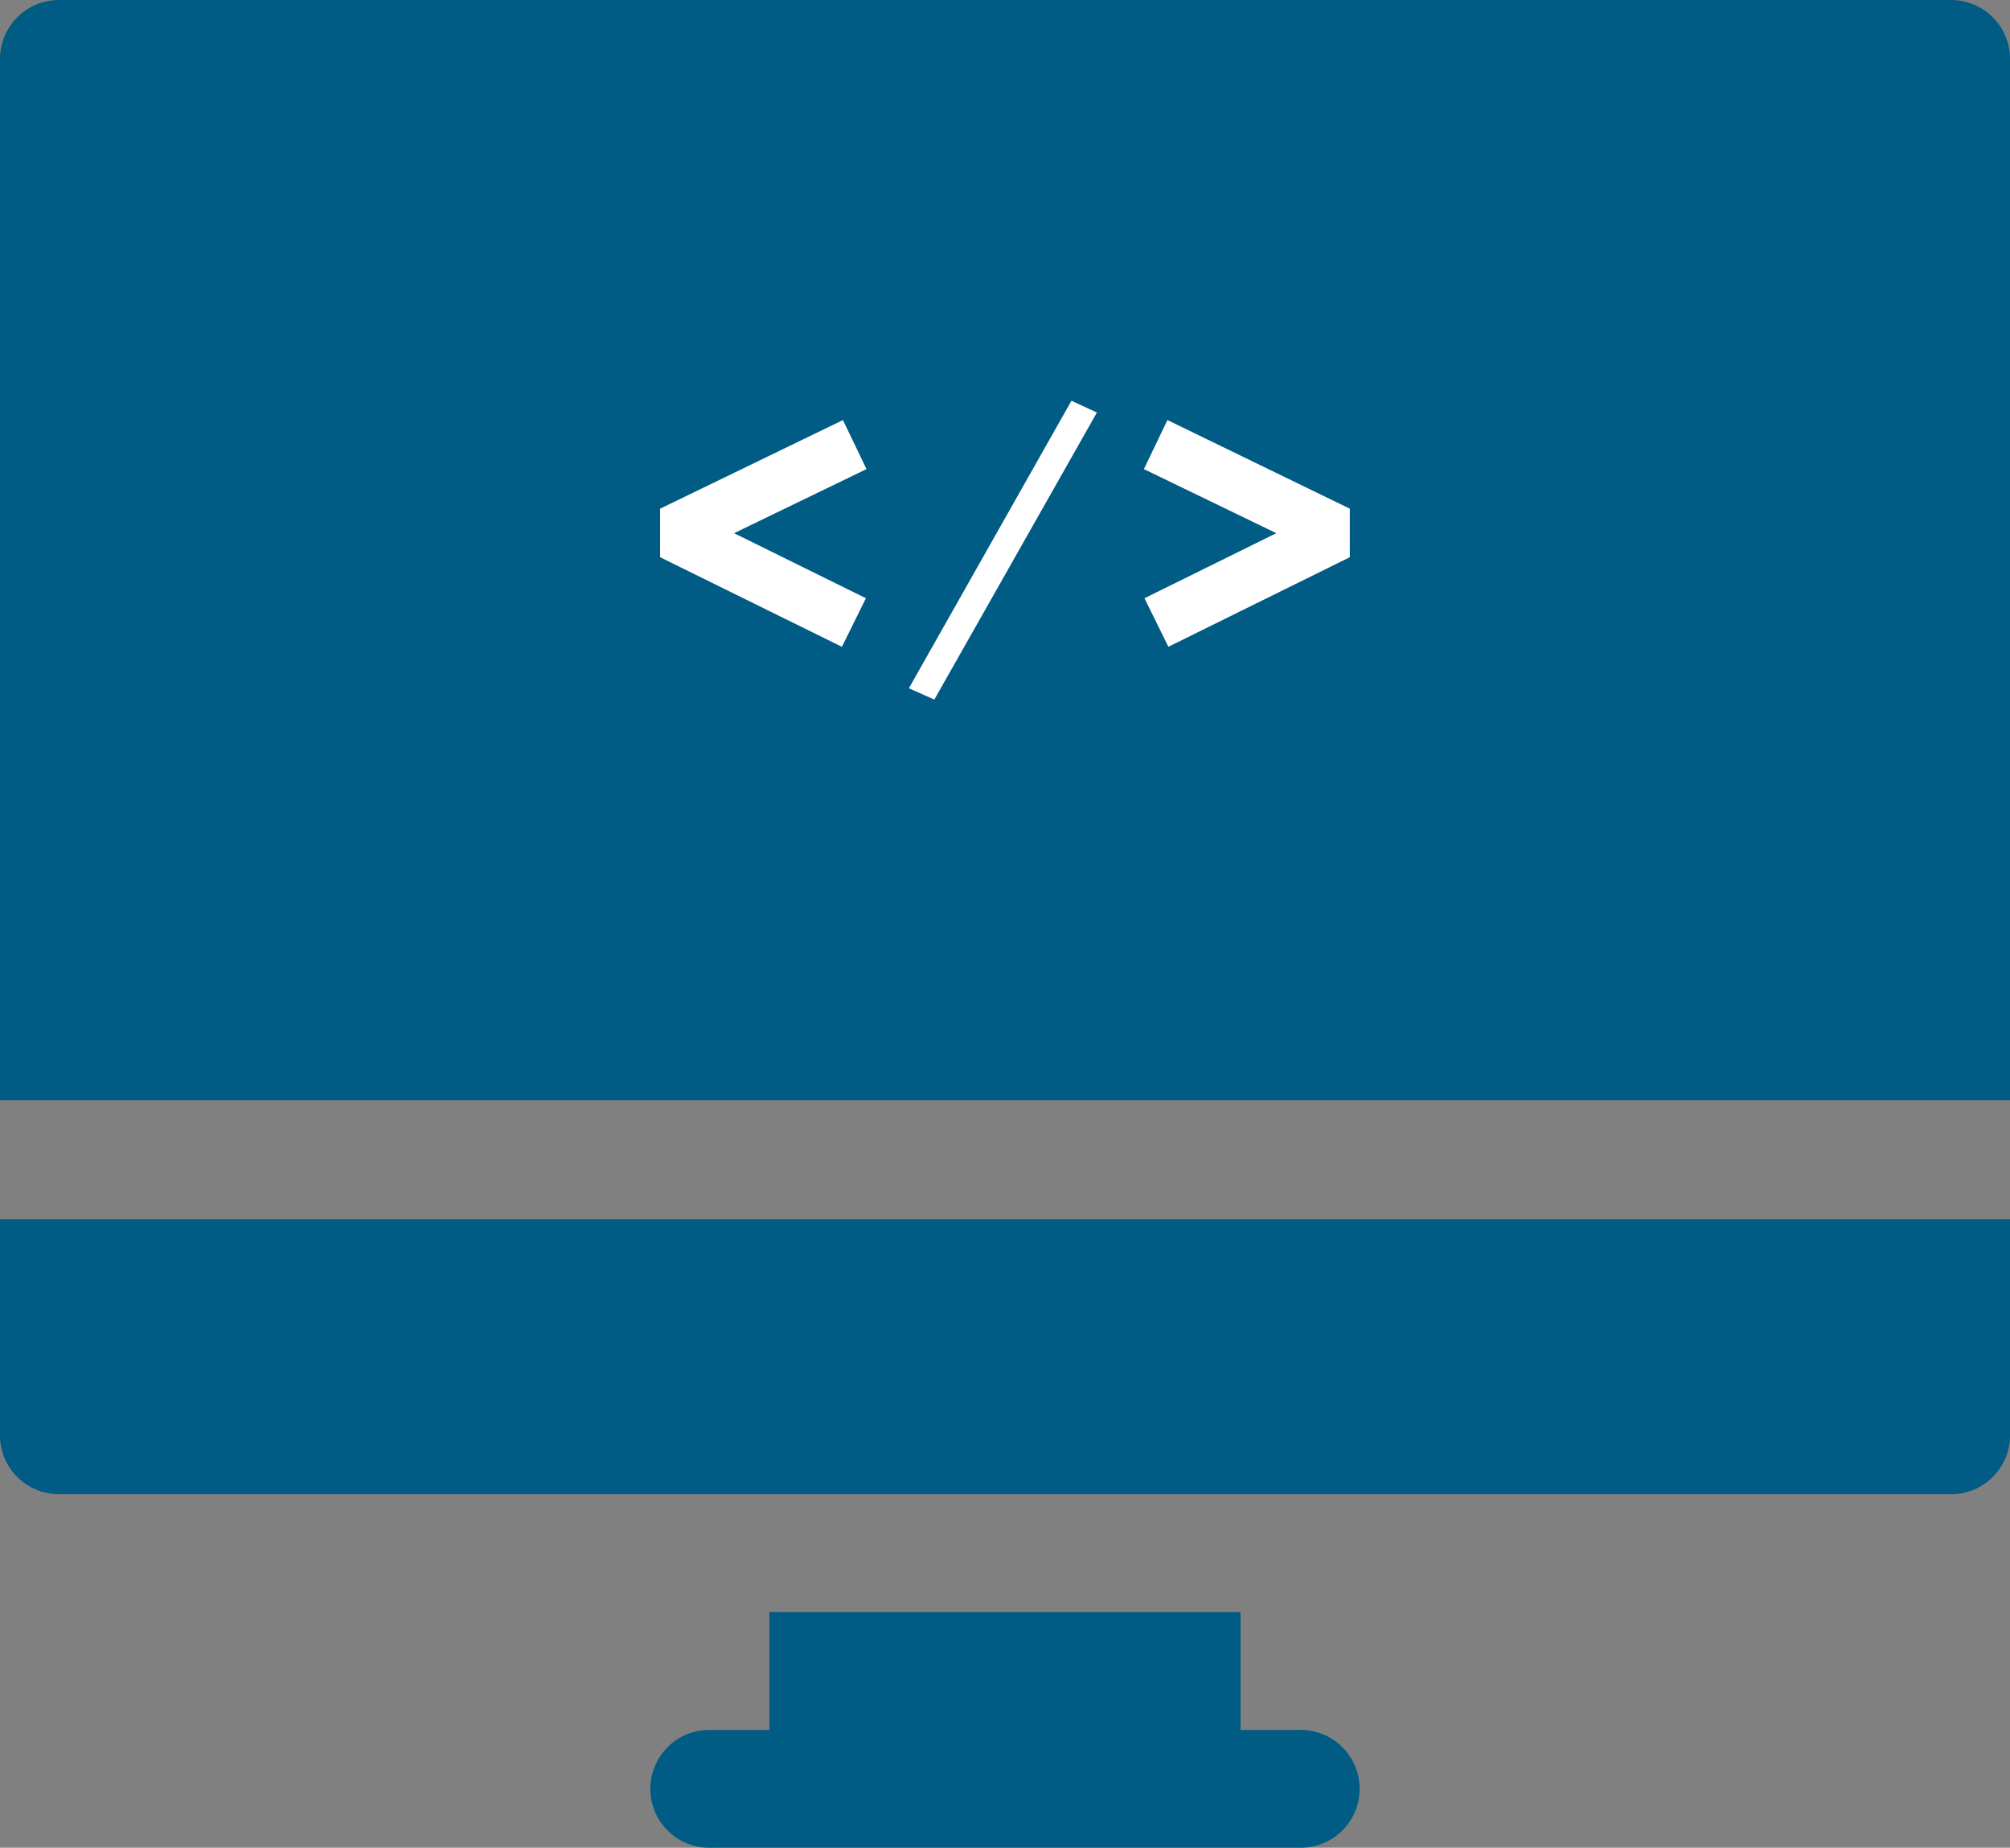 <svg xmlns="http://www.w3.org/2000/svg" width="70.129" height="64.453" viewBox="0 0 70.129 64.453"><rect x="0" y="0" width="70.129" height="64.453" fill="#808080" stroke="none"/><g transform="translate(-250.524 172.147)"><path d="M318.6-172.147h-66.02a2.055,2.055,0,0,0-2.055,2.055v36.326h70.129v-36.326A2.055,2.055,0,0,0,318.6-172.147Z" fill="#005b85"/><path d="M250.524,145.949A2.055,2.055,0,0,0,252.579,148H318.6a2.055,2.055,0,0,0,2.055-2.055v-7.533H250.524Z" transform="translate(0 -268.025)" fill="#005b85"/><path d="M439.124,242.525h-2.055v-4.109H420.633v4.109h-2.055a2.055,2.055,0,1,0,0,4.109h20.546a2.055,2.055,0,1,0,0-4.109Z" transform="translate(-143.263 -354.328)" fill="#005b85"/><g transform="translate(273.555 -158.168)"><path d="M418.668-60.386v-1.693l6.379-3.091.822,1.71-4.62,2.236,4.6,2.269-.838,1.694Z" transform="translate(-418.668 65.844)" fill="#fff"/><path d="M482.037-60.062l5.672-10.029.888.411-5.672,10.013Z" transform="translate(-473.357 70.091)" fill="#fff"/><path d="M541.943-58.955l4.6-2.269-4.62-2.236.822-1.71,6.363,3.091v1.693l-6.33,3.124Z" transform="translate(-525.044 65.844)" fill="#fff"/></g></g></svg>